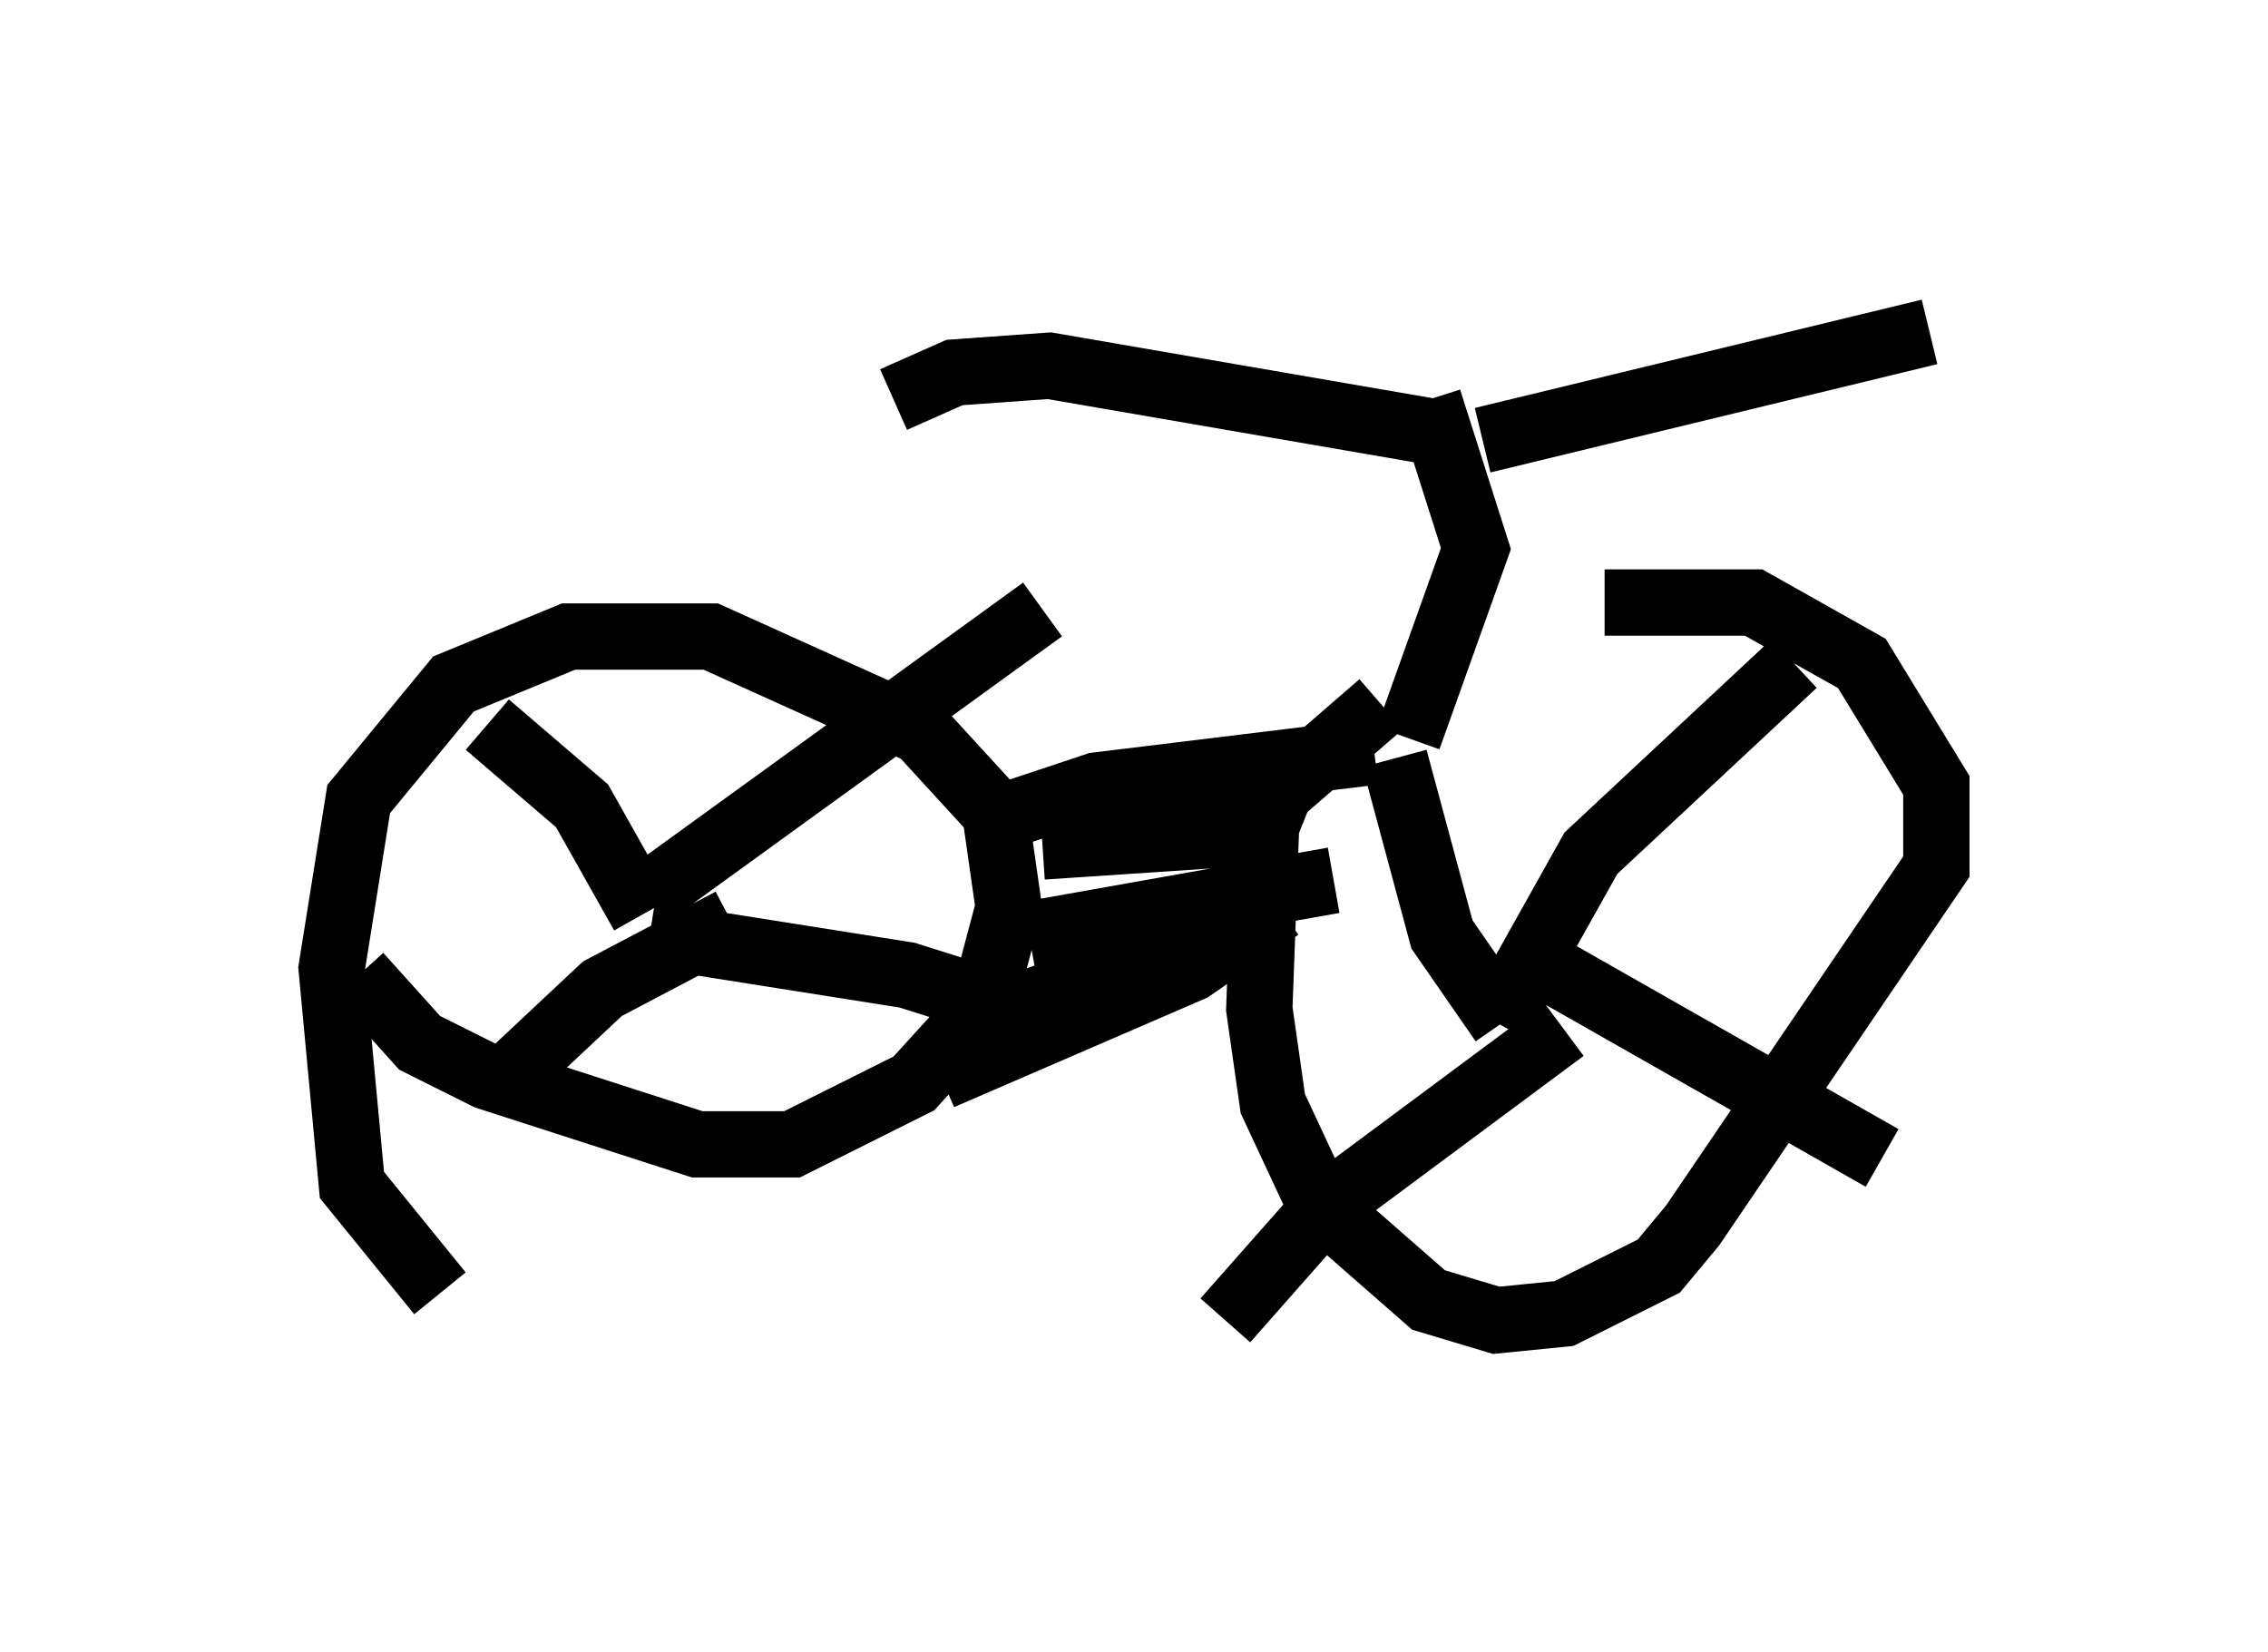 <?xml version="1.0" encoding="utf-8" ?>
<svg baseProfile="full" height="24.904" version="1.1" width="34.194" xmlns="http://www.w3.org/2000/svg" xmlns:ev="http://www.w3.org/2001/xml-events" xmlns:xlink="http://www.w3.org/1999/xlink"><defs /><rect fill="white" height="24.904" width="34.194" x="0" y="0" /><path d="M20.925, 10.615 m3.267, -1.531 l2.246, 0.0 1.633, 0.919 l1.123, 1.838 0.0, 1.225 l-3.675, 5.41 -0.51, 0.613 l-1.429, 0.715 -1.021, 0.102 l-1.021, -0.306 -1.633, -1.429 l-0.715, -1.531 -0.204, -1.429 l0.102, -2.756 0.204, -0.51 l1.531, -1.327 m-14.19, 8.881 l-1.327, -1.633 -0.306, -3.267 l0.408, -2.552 1.429, -1.735 l1.735, -0.715 2.144, 0.0 l3.165, 1.429 1.123, 1.225 l0.204, 1.429 -0.408, 1.531 l-1.021, 1.123 -1.838, 0.919 l-1.429, 0.0 -3.165, -1.021 l-1.021, -0.51 -0.919, -1.021 m9.902, -2.45 l1.225, -0.408 4.185, -0.51 m-6.533, 4.9 l3.777, -1.633 1.327, -0.919 m-3.777, 0.408 l4.594, -0.817 m-5.41, 2.144 l4.492, -1.633 m-3.471, -1.021 l3.063, -0.204 m2.45, -1.429 l1.021, -2.858 -0.715, -2.246 m0.204, 0.51 l-5.921, -1.021 -1.429, 0.102 l-0.919, 0.408 m8.881, 0.613 l6.738, -1.633 m-19.396, 8.779 l-0.919, -1.633 -1.429, -1.225 m2.45, 2.552 l5.921, -4.288 m-5.921, 4.9 l3.879, 0.613 1.94, 0.613 m-4.594, -1.429 l-1.94, 1.021 -1.633, 1.531 m15.721, -1.94 l5.206, 2.96 m-4.798, -1.94 l-3.573, 2.654 -1.531, 1.735 m4.083, -4.492 l1.429, -2.552 3.063, -2.858 m-4.39, 5.41 l-0.919, -1.327 -0.715, -2.654 " fill="none" stroke="black" stroke-width="1" /></svg>